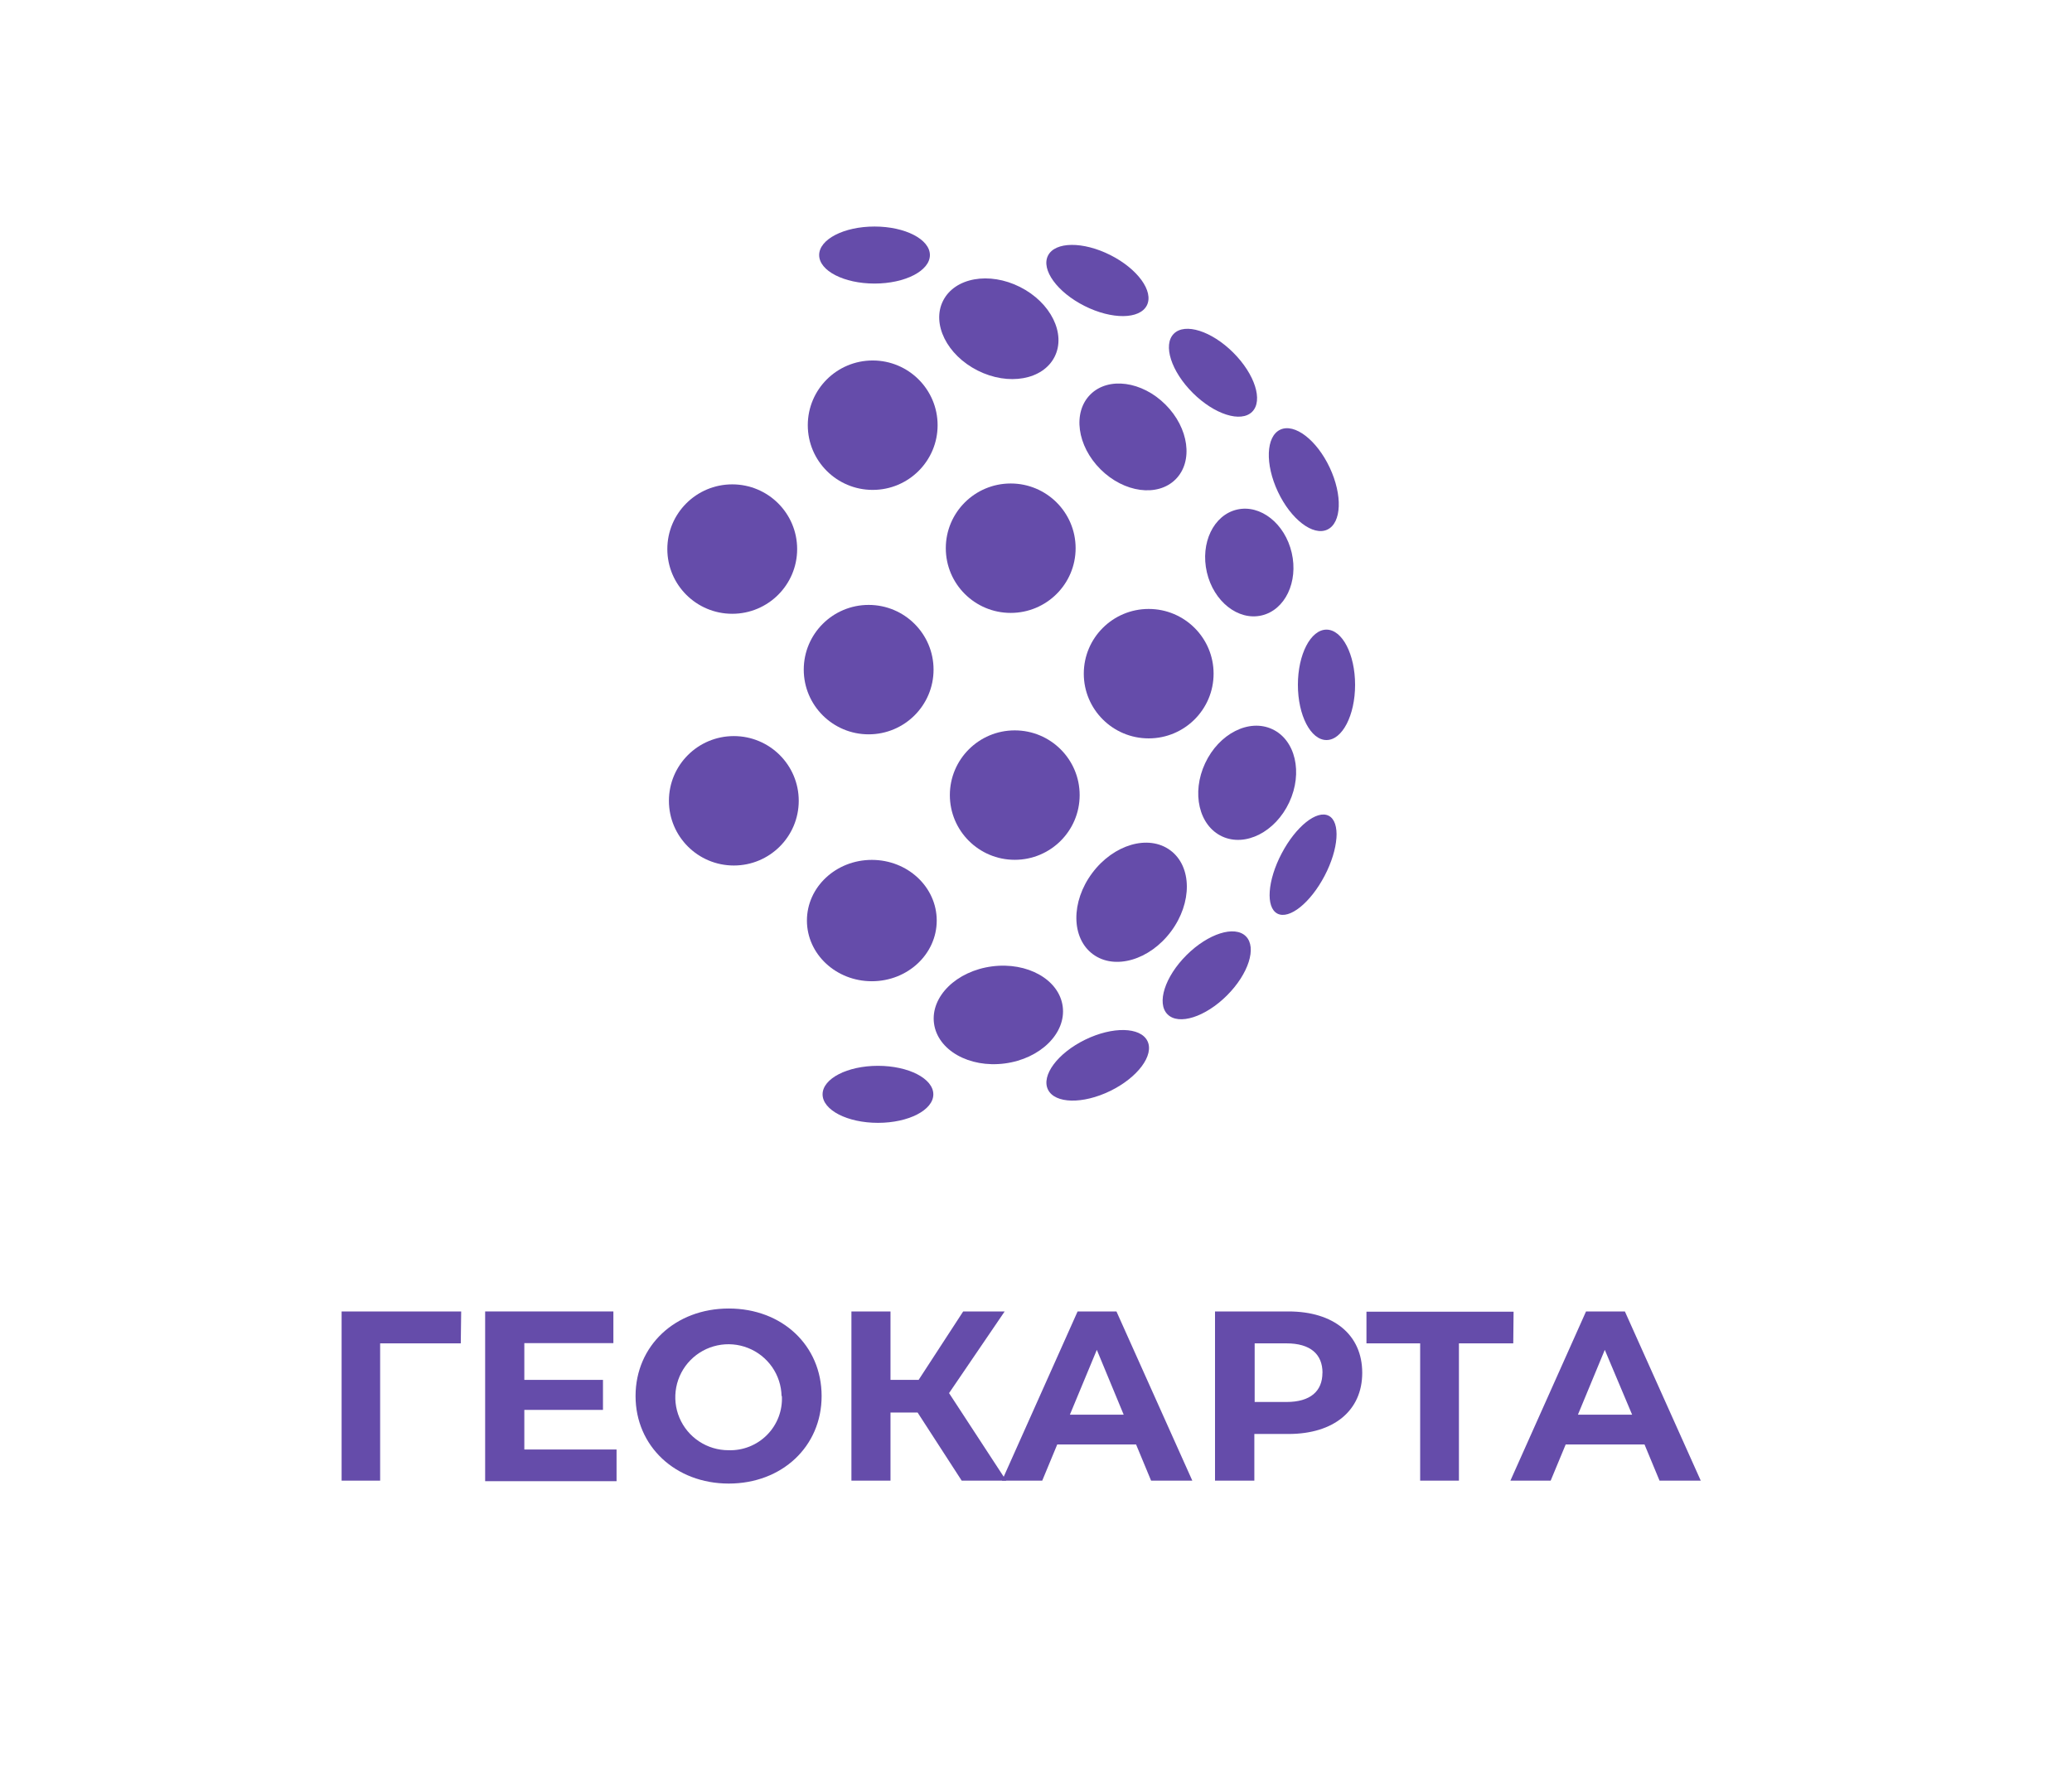 <svg width="156" height="133" viewBox="0 0 156 133" fill="none" xmlns="http://www.w3.org/2000/svg">
<path d="M34.692 101.151H28.621V111.487H25.72V98.748H34.722L34.692 101.151Z" fill="#654CAA"/>
<path d="M46.42 109.143V111.529H36.527V98.748H46.181V101.133H39.476V103.901H45.398V106.161H39.476V109.143H46.42Z" fill="#654CAA"/>
<path d="M47.851 105.118C47.851 101.33 50.841 98.527 54.867 98.527C58.892 98.527 61.859 101.313 61.859 105.118C61.859 108.923 58.868 111.708 54.867 111.708C50.865 111.708 47.851 108.905 47.851 105.118ZM58.844 105.118C58.827 104.333 58.577 103.57 58.127 102.926C57.676 102.282 57.045 101.784 56.313 101.496C55.58 101.207 54.779 101.141 54.009 101.305C53.238 101.469 52.534 101.856 51.983 102.417C51.432 102.979 51.06 103.69 50.913 104.461C50.766 105.233 50.85 106.03 51.155 106.754C51.461 107.478 51.973 108.096 52.629 108.53C53.285 108.965 54.055 109.197 54.843 109.197C55.382 109.216 55.92 109.123 56.421 108.924C56.922 108.725 57.377 108.424 57.755 108.04C58.134 107.656 58.428 107.199 58.62 106.696C58.811 106.192 58.896 105.655 58.868 105.118H58.844Z" fill="#654CAA"/>
<path d="M69.085 106.358H67.045V111.487H64.103V98.748H67.045V103.901H69.163L72.518 98.748H75.641L71.454 104.897L75.76 111.487H72.405L69.085 106.358Z" fill="#654CAA"/>
<path d="M85.534 108.762H79.6L78.47 111.487H75.438L81.132 98.748H84.057L89.769 111.487H86.665L85.534 108.762ZM84.601 106.519L82.579 101.64L80.552 106.519H84.601Z" fill="#654CAA"/>
<path d="M102.562 103.37C102.562 106.209 100.427 107.974 97.011 107.974H94.439V111.487H91.478V98.748H97.011C100.427 98.748 102.562 100.513 102.562 103.37ZM99.571 103.37C99.571 101.968 98.662 101.151 96.856 101.151H94.463V105.565H96.856C98.656 105.565 99.565 104.754 99.565 103.37H99.571Z" fill="#654CAA"/>
<path d="M113.933 101.152H109.842V111.487H106.923V101.152H102.88V98.766H113.957L113.933 101.152Z" fill="#654CAA"/>
<path d="M123.814 108.762H117.881L116.75 111.487H113.718L119.412 98.748H122.337L128.049 111.487H124.945L123.814 108.762ZM122.881 106.519L120.824 101.64L118.802 106.519H122.881Z" fill="#654CAA"/>
<path d="M65.843 21.351C68.145 21.351 70.012 20.39 70.012 19.204C70.012 18.018 68.145 17.057 65.843 17.057C63.54 17.057 61.674 18.018 61.674 19.204C61.674 20.39 63.54 21.351 65.843 21.351Z" fill="#654CAA"/>
<path d="M86.346 22.995C86.882 21.936 85.651 20.239 83.596 19.204C81.54 18.169 79.44 18.188 78.903 19.246C78.367 20.305 79.599 22.002 81.654 23.037C83.709 24.072 85.81 24.053 86.346 22.995Z" fill="#654CAA"/>
<path d="M79.399 26.868C80.279 25.13 79.114 22.775 76.796 21.608C74.479 20.441 71.886 20.903 71.006 22.641C70.126 24.378 71.291 26.733 73.609 27.901C75.926 29.068 78.518 28.605 79.399 26.868Z" fill="#654CAA"/>
<path d="M94.274 31.006C95.115 30.167 94.477 28.171 92.849 26.548C91.221 24.925 89.219 24.288 88.378 25.127C87.537 25.965 88.175 27.961 89.803 29.584C91.431 31.208 93.433 31.844 94.274 31.006Z" fill="#654CAA"/>
<path d="M88.507 36.095C89.857 34.749 89.516 32.226 87.746 30.461C85.975 28.695 83.445 28.356 82.095 29.702C80.745 31.048 81.086 33.571 82.856 35.336C84.627 37.102 87.157 37.441 88.507 36.095Z" fill="#654CAA"/>
<path d="M99.934 39.878C101.011 39.374 101.09 37.281 100.111 35.203C99.132 33.124 97.466 31.849 96.389 32.353C95.313 32.857 95.234 34.95 96.213 37.028C97.192 39.106 98.858 40.382 99.934 39.878Z" fill="#654CAA"/>
<path d="M99.871 55.723C101.06 55.723 102.024 53.862 102.024 51.566C102.024 49.27 101.06 47.409 99.871 47.409C98.682 47.409 97.718 49.27 97.718 51.566C97.718 53.862 98.682 55.723 99.871 55.723Z" fill="#654CAA"/>
<path d="M92.375 74.957C94.003 73.333 94.641 71.337 93.8 70.499C92.959 69.66 90.958 70.297 89.33 71.92C87.702 73.544 87.064 75.539 87.904 76.378C88.745 77.216 90.747 76.58 92.375 74.957Z" fill="#654CAA"/>
<path d="M99.725 65.954C100.793 63.92 100.935 61.893 100.043 61.427C99.15 60.961 97.561 62.232 96.493 64.266C95.424 66.3 95.282 68.326 96.175 68.792C97.067 69.258 98.657 67.987 99.725 65.954Z" fill="#654CAA"/>
<path d="M83.594 82.143C85.661 81.133 86.913 79.451 86.39 78.386C85.867 77.322 83.767 77.277 81.699 78.287C79.631 79.297 78.379 80.979 78.902 82.044C79.426 83.109 81.526 83.153 83.594 82.143Z" fill="#654CAA"/>
<path d="M66.101 84.547C68.403 84.547 70.27 83.586 70.27 82.4C70.27 81.215 68.403 80.253 66.101 80.253C63.798 80.253 61.932 81.215 61.932 82.4C61.932 83.586 63.798 84.547 66.101 84.547Z" fill="#654CAA"/>
<path d="M97.067 60.411C98.108 58.181 97.534 55.714 95.785 54.903C94.037 54.091 91.774 55.241 90.733 57.472C89.692 59.703 90.266 62.169 92.014 62.981C93.763 63.792 96.026 62.642 97.067 60.411Z" fill="#654CAA"/>
<path d="M55.25 65.17C57.949 65.17 60.137 62.989 60.137 60.297C60.137 57.606 57.949 55.425 55.25 55.425C52.551 55.425 50.363 57.606 50.363 60.297C50.363 62.989 52.551 65.17 55.25 65.17Z" fill="#654CAA"/>
<path d="M55.13 46.216C57.829 46.216 60.017 44.035 60.017 41.343C60.017 38.652 57.829 36.471 55.13 36.471C52.431 36.471 50.243 38.652 50.243 41.343C50.243 44.035 52.431 46.216 55.13 46.216Z" fill="#654CAA"/>
<path d="M65.705 36.888C68.404 36.888 70.592 34.707 70.592 32.016C70.592 29.324 68.404 27.143 65.705 27.143C63.006 27.143 60.818 29.324 60.818 32.016C60.818 34.707 63.006 36.888 65.705 36.888Z" fill="#654CAA"/>
<path d="M76.096 46.15C78.795 46.15 80.983 43.969 80.983 41.278C80.983 38.587 78.795 36.405 76.096 36.405C73.397 36.405 71.209 38.587 71.209 41.278C71.209 43.969 73.397 46.15 76.096 46.15Z" fill="#654CAA"/>
<path d="M65.4 55.293C68.099 55.293 70.287 53.112 70.287 50.42C70.287 47.729 68.099 45.548 65.4 45.548C62.702 45.548 60.514 47.729 60.514 50.42C60.514 53.112 62.702 55.293 65.4 55.293Z" fill="#654CAA"/>
<path d="M76.4 64.741C79.099 64.741 81.287 62.559 81.287 59.868C81.287 57.177 79.099 54.995 76.4 54.995C73.702 54.995 71.514 57.177 71.514 59.868C71.514 62.559 73.702 64.741 76.4 64.741Z" fill="#654CAA"/>
<path d="M86.484 55.598C89.183 55.598 91.371 53.416 91.371 50.725C91.371 48.034 89.183 45.852 86.484 45.852C83.785 45.852 81.598 48.034 81.598 50.725C81.598 53.416 83.785 55.598 86.484 55.598Z" fill="#654CAA"/>
<path d="M94.984 46.342C96.748 45.935 97.763 43.82 97.252 41.619C96.741 39.417 94.897 37.963 93.134 38.37C91.37 38.777 90.355 40.891 90.865 43.093C91.376 45.294 93.22 46.749 94.984 46.342Z" fill="#654CAA"/>
<path d="M65.64 73.884C68.339 73.884 70.526 71.838 70.526 69.315C70.526 66.792 68.339 64.747 65.64 64.747C62.941 64.747 60.753 66.792 60.753 69.315C60.753 71.838 62.941 73.884 65.64 73.884Z" fill="#654CAA"/>
<path d="M75.649 80.075C78.325 79.724 80.278 77.802 80.011 75.784C79.744 73.766 77.359 72.415 74.683 72.767C72.007 73.119 70.054 75.04 70.321 77.058C70.588 79.076 72.973 80.427 75.649 80.075Z" fill="#654CAA"/>
<path d="M88.165 70.136C89.775 67.976 89.752 65.241 88.113 64.027C86.475 62.812 83.841 63.579 82.231 65.739C80.621 67.899 80.645 70.634 82.283 71.848C83.922 73.062 86.555 72.296 88.165 70.136Z" fill="#654CAA"/>
</svg>
